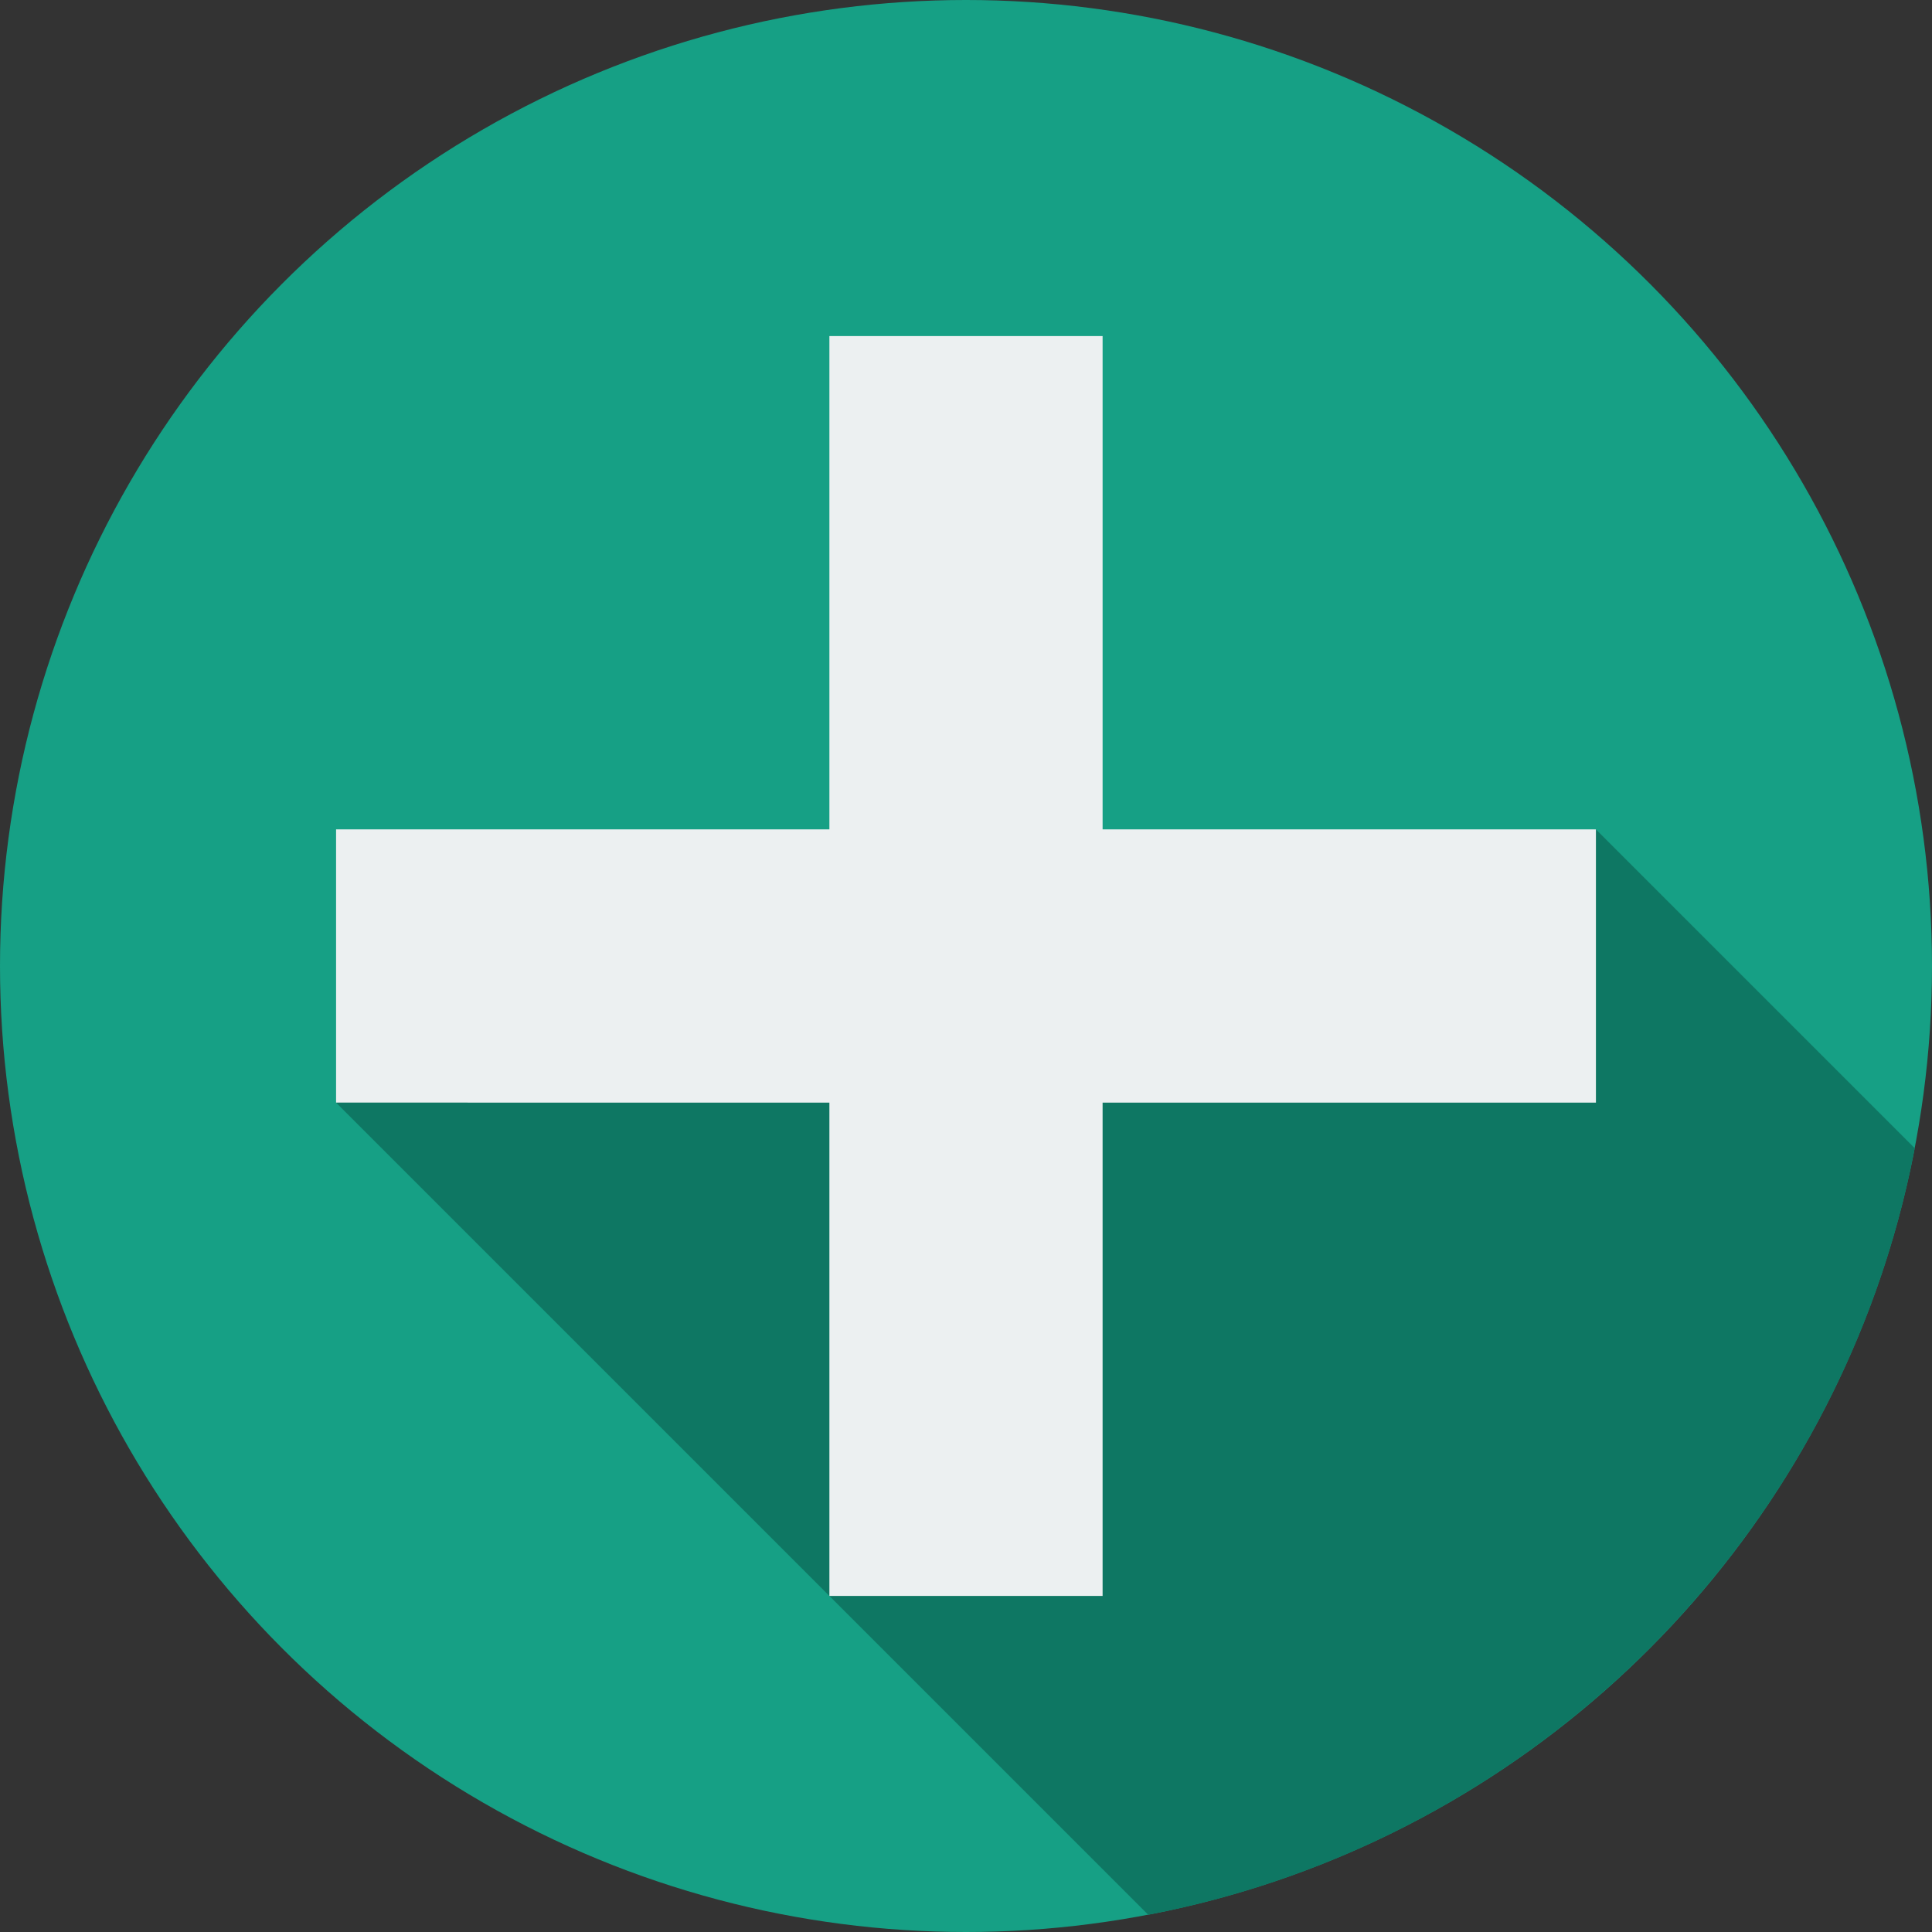 <svg xmlns="http://www.w3.org/2000/svg" viewBox="0 0 297 297">
  <rect x="0" y="0" width="297" height="297" fill="#333333" stroke="none"/>
  <circle cx="148.5" cy="148.5" r="148.5" fill="#16A085"/>
  <path d="M245.337 127.5l-193.674 42 124.85 124.85c59.546-11.37 106.468-58.29 117.837-117.837L245.337 127.5z" fill="#0E7763"/>
  <path fill="#ECF0F1" d="M245.337 127.5H169.5V51.663h-42V127.5H51.663v42H127.5v75.837h42V169.5h75.837"/>
</svg>
